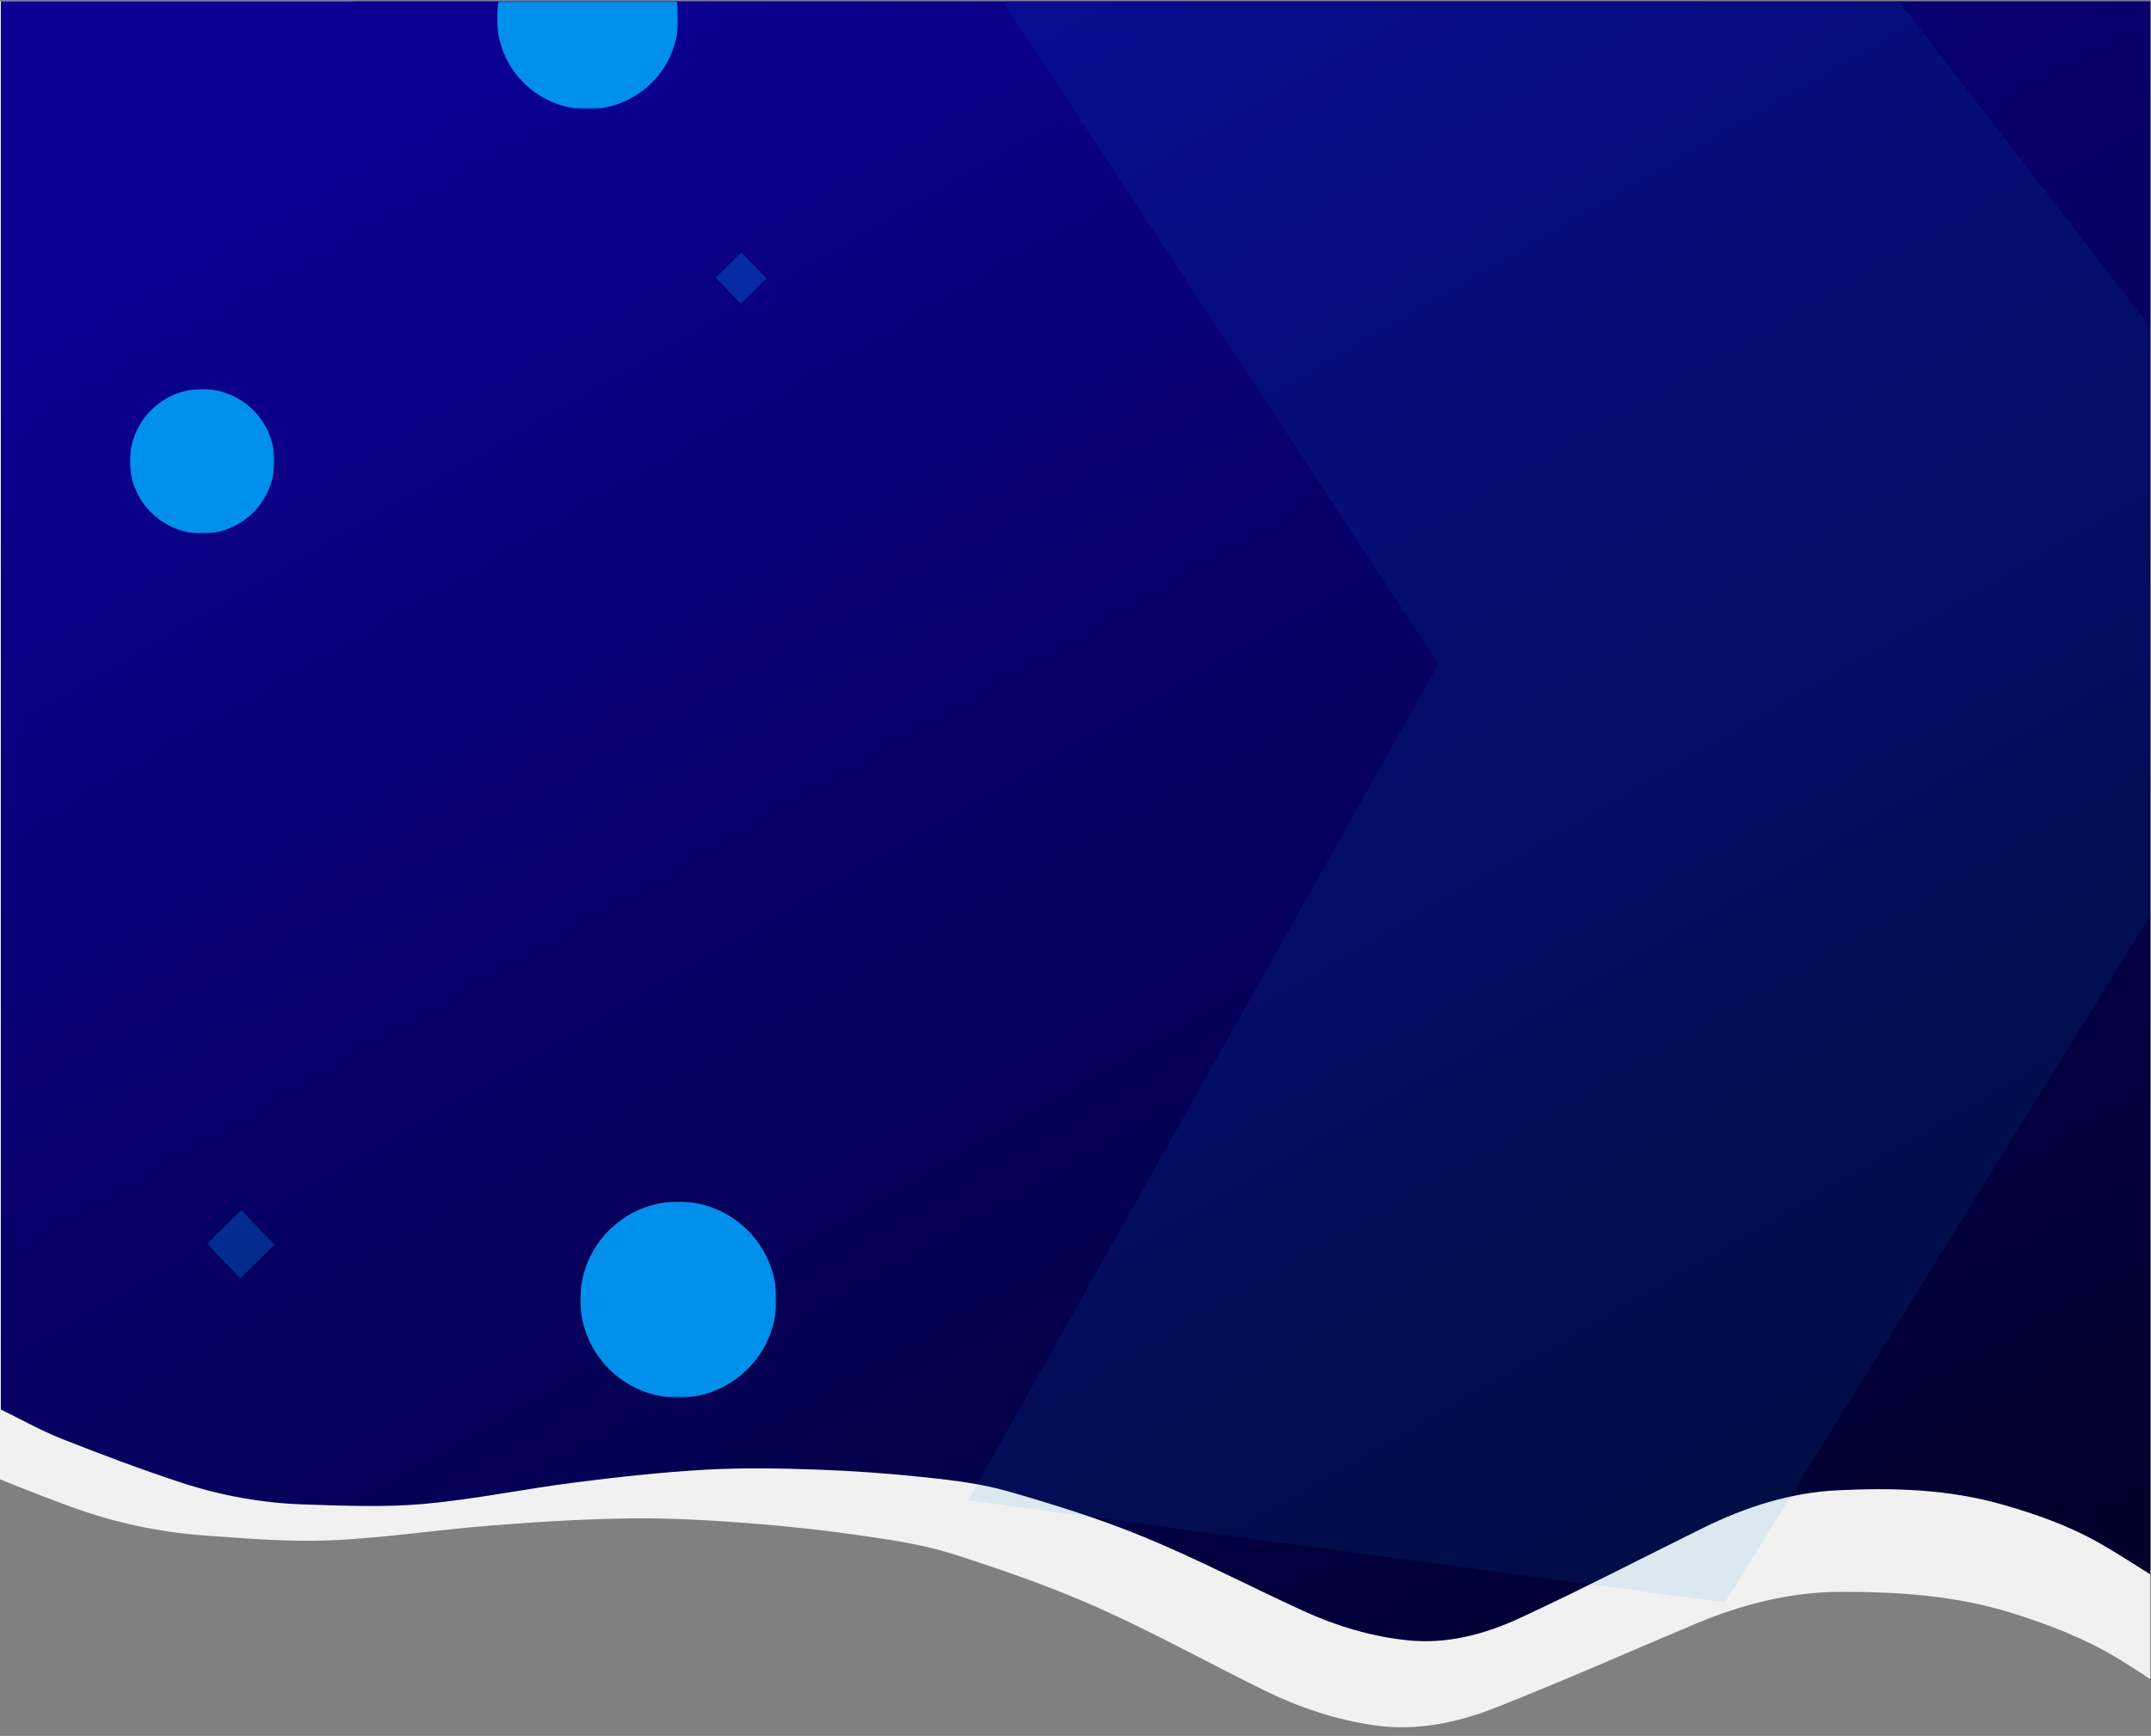 <?xml version="1.0" encoding="utf-8"?>
<!-- Generator: Adobe Illustrator 16.0.0, SVG Export Plug-In . SVG Version: 6.00 Build 0)  -->
<!DOCTYPE svg PUBLIC "-//W3C//DTD SVG 1.1//EN" "http://www.w3.org/Graphics/SVG/1.1/DTD/svg11.dtd">
<svg version="1.1" id="Capa_1" xmlns="http://www.w3.org/2000/svg" xmlns:xlink="http://www.w3.org/1999/xlink" x="0px" y="0px"
	 width="1000.369px" height="807.447px" viewBox="0 0 1000.369 807.447" enable-background="new 0 0 1000.369 807.447"
	 xml:space="preserve">
<rect x="0" y="0" width="1000.369" height="807.447" fill="#808080" stroke="none"/>
<g>
	<defs>
		<rect id="SVGID_1_" y="0.577" width="1000" height="807"/>
	</defs>
	<clipPath id="SVGID_2_">
		<use xlink:href="#SVGID_1_"  overflow="visible"/>
	</clipPath>
	<path clip-path="url(#SVGID_2_)" fill-rule="evenodd" clip-rule="evenodd" fill="#F1F1F1" d="M-54.414,662.446
		c9.52-223.433,19.021-446.479,28.543-670.011C329.725,7.872,685.233,23.304,1041.074,38.75
		c-10.631,249.502-21.256,498.922-31.885,748.397c-8.577-5.586-16.701-11.26-25.13-16.277
		c-14.943-8.896-30.826-14.981-47.077-20.167c-26.657-8.504-54.004-10.359-81.427-10.25c-23.02,0.099-45.496,5.793-67.241,14.946
		c-30.954,13.03-61.719,26.713-92.899,38.967c-18.047,7.089-36.887,10.917-56.097,8.18c-17.929-2.557-35.149-8.303-51.673-16.433
		c-25.741-12.668-50.989-26.709-77.078-38.344c-21.677-9.668-44.086-17.418-66.519-24.649c-13.182-4.25-26.967-6.448-40.614-8.45
		c-18.037-2.646-36.172-4.685-54.327-6.085c-18.367-1.41-36.807-2.516-55.218-2.314c-21.639,0.239-43.304,1.58-64.917,3.267
		c-25.073,1.955-50.08,5.858-75.159,6.937c-19.676,0.846-39.452-0.864-59.129-2.287c-20.962-1.52-41.576-5.997-61.536-13.264
		c-19.457-7.082-38.703-14.962-57.815-23.168C-34.826,673.394-44.504,667.601-54.414,662.446z"/>
	<linearGradient id="SVGID_3_" gradientUnits="userSpaceOnUse" x1="233.378" y1="-134.142" x2="800.208" y2="847.637">
		<stop  offset="0.107" style="stop-color:#0B0094"/>
		<stop  offset="1" style="stop-color:#000028"/>
	</linearGradient>
	<path clip-path="url(#SVGID_2_)" fill-rule="evenodd" clip-rule="evenodd" fill="url(#SVGID_3_)" d="M0.392,655.628
		c0-218.51,0-436.646,0-655.255c333.152,0,666.223,0,999.608,0c0,244.006,0,487.934,0,731.915
		c-8.246-5.09-16.069-10.286-24.151-14.825c-14.328-8.051-29.423-13.318-44.827-17.691c-25.266-7.172-50.915-7.826-76.555-6.556
		c-21.524,1.071-42.317,7.582-62.286,17.439c-28.429,14.032-56.654,28.692-85.324,41.975c-16.594,7.685-34.059,12.222-52.13,10.362
		c-16.873-1.735-33.206-6.615-48.981-13.854c-24.575-11.272-48.745-23.91-73.608-34.162c-20.655-8.519-41.921-15.135-63.186-21.244
		c-12.498-3.589-25.475-5.15-38.319-6.527c-16.972-1.818-34.013-3.041-51.046-3.636c-17.232-0.602-34.521-0.897-51.731,0.08
		c-20.226,1.149-40.433,3.375-60.578,5.938c-23.368,2.972-46.598,7.841-70.009,9.956c-18.366,1.659-36.928,0.83-55.386,0.272
		c-19.664-0.594-39.118-4.093-58.075-10.34c-18.478-6.088-36.789-12.966-54.988-20.165C19.145,665.483,9.863,660.238,0.392,655.628z
		"/>
	<rect y="-0.423" clip-path="url(#SVGID_2_)" fill="none" width="984.631" height="804"/>
	<polygon opacity="0.3" clip-path="url(#SVGID_2_)" fill="#0090EC" points="356.48,129.484 344.496,141.31 332.864,129.127 
		344.849,117.301 	"/>
	<polygon opacity="0.3" clip-path="url(#SVGID_2_)" fill="#0090EC" points="127.65,578.979 111.769,594.648 96.355,578.504 
		112.236,562.834 	"/>
	<rect y="-0.423" clip-path="url(#SVGID_2_)" fill="none" width="1000" height="808"/>
	<defs>
		<filter id="Adobe_OpacityMaskFilter" filterUnits="userSpaceOnUse" x="376.333" y="-136.089" width="717.657" height="881.489">
			
				<feColorMatrix  type="matrix" values="-1 0 0 0 1  0 -1 0 0 1  0 0 -1 0 1  0 0 0 1 0" color-interpolation-filters="sRGB" result="source"/>
			<feFlood  style="flood-color:white;flood-opacity:1" result="back"/>
			<feBlend  in="source" in2="back" mode="normal"/>
		</filter>
	</defs>
	<mask maskUnits="userSpaceOnUse" x="376.333" y="-136.089" width="717.657" height="881.489" id="SVGID_4_">
		<g filter="url(#Adobe_OpacityMaskFilter)">
			
				<linearGradient id="SVGID_5_" gradientUnits="userSpaceOnUse" x1="5029.828" y1="2000.301" x2="5029.828" y2="2156.483" gradientTransform="matrix(-1.31 -0.33 1.3 -5.164 4638.034 12697.55)">
				<stop  offset="0" style="stop-color:#FFFFFF"/>
				<stop  offset="1" style="stop-color:#000000"/>
			</linearGradient>
			<polygon clip-path="url(#SVGID_2_)" fill="url(#SVGID_5_)" points="481.385,-102.395 1182.038,73.506 978.71,879.571 
				278.052,703.687 			"/>
			
				<linearGradient id="SVGID_6_" gradientUnits="userSpaceOnUse" x1="3878.518" y1="2607.035" x2="3878.518" y2="2763.459" gradientTransform="matrix(-0.977 0.933 -3.679 -3.85 13801.597 5990.254)">
				<stop  offset="0" style="stop-color:#FFFFFF"/>
				<stop  offset="1" style="stop-color:#000000"/>
			</linearGradient>
			<polygon clip-path="url(#SVGID_2_)" fill="url(#SVGID_6_)" points="-355.004,-719.654 167.377,-1217.582 742.974,-616.617 
				220.604,-118.677 			"/>
		</g>
	</mask>
	<polygon opacity="0.3" clip-path="url(#SVGID_2_)" mask="url(#SVGID_4_)" fill="#0090EC" points="376.333,-136.089 876.757,-7.565 
		1093.99,274.006 802.231,745.399 450.217,697.944 669.036,308.808 	"/>
	<defs>
		<filter id="Adobe_OpacityMaskFilter_1_" filterUnits="userSpaceOnUse" x="231.145" y="-33.527" width="84.342" height="84.342">
			
				<feColorMatrix  type="matrix" values="-1 0 0 0 1  0 -1 0 0 1  0 0 -1 0 1  0 0 0 1 0" color-interpolation-filters="sRGB" result="source"/>
			<feFlood  style="flood-color:white;flood-opacity:1" result="back"/>
			<feBlend  in="source" in2="back" mode="normal"/>
		</filter>
	</defs>
	<mask maskUnits="userSpaceOnUse" x="231.145" y="-33.527" width="84.342" height="84.342" id="SVGID_7_">
		<g filter="url(#Adobe_OpacityMaskFilter_1_)">
			<g>
				<defs>
					<rect id="SVGID_8_" x="223.029" y="-35.013" width="101.128" height="93.7"/>
				</defs>
				<clipPath id="SVGID_9_" clip-path="url(#SVGID_2_)">
					<use xlink:href="#SVGID_8_"  overflow="visible"/>
				</clipPath>
				
					<linearGradient id="SVGID_10_" gradientUnits="userSpaceOnUse" x1="8598.703" y1="720.405" x2="8590.207" y2="869.095" gradientTransform="matrix(1 0 0 1 -8320.315 -734.465)">
					<stop  offset="0" style="stop-color:#FFFFFF"/>
					<stop  offset="1" style="stop-color:#000000"/>
				</linearGradient>
				<rect x="211.122" y="-39.328" clip-path="url(#SVGID_9_)" fill="url(#SVGID_10_)" width="123.484" height="243.852"/>
			</g>
		</g>
	</mask>
	<circle clip-path="url(#SVGID_2_)" mask="url(#SVGID_7_)" fill="#0090EC" cx="273.315" cy="8.644" r="42.171"/>
	<defs>
		<filter id="Adobe_OpacityMaskFilter_2_" filterUnits="userSpaceOnUse" x="60.413" y="180.963" width="67.237" height="67.237">
			
				<feColorMatrix  type="matrix" values="-1 0 0 0 1  0 -1 0 0 1  0 0 -1 0 1  0 0 0 1 0" color-interpolation-filters="sRGB" result="source"/>
			<feFlood  style="flood-color:white;flood-opacity:1" result="back"/>
			<feBlend  in="source" in2="back" mode="normal"/>
		</filter>
	</defs>
	<mask maskUnits="userSpaceOnUse" x="60.413" y="180.963" width="67.237" height="67.237" id="SVGID_11_">
		<g filter="url(#Adobe_OpacityMaskFilter_2_)">
			<g>
				<defs>
					<rect id="SVGID_12_" x="53.943" y="179.778" width="80.62" height="74.697"/>
				</defs>
				<clipPath id="SVGID_13_" clip-path="url(#SVGID_2_)">
					<use xlink:href="#SVGID_12_"  overflow="visible"/>
				</clipPath>
				
					<linearGradient id="SVGID_14_" gradientUnits="userSpaceOnUse" x1="8418.39" y1="930.947" x2="8411.616" y2="1049.483" gradientTransform="matrix(1 0 0 1 -8320.315 -734.465)">
					<stop  offset="0" style="stop-color:#FFFFFF"/>
					<stop  offset="1" style="stop-color:#000000"/>
				</linearGradient>
				<rect x="44.451" y="176.339" clip-path="url(#SVGID_13_)" fill="url(#SVGID_14_)" width="98.441" height="194.398"/>
			</g>
		</g>
	</mask>
	<circle clip-path="url(#SVGID_2_)" mask="url(#SVGID_11_)" fill="#0090EC" cx="94.031" cy="214.582" r="33.618"/>
	<defs>
		<filter id="Adobe_OpacityMaskFilter_3_" filterUnits="userSpaceOnUse" x="269.868" y="558.916" width="91.236" height="91.236">
			
				<feColorMatrix  type="matrix" values="-1 0 0 0 1  0 -1 0 0 1  0 0 -1 0 1  0 0 0 1 0" color-interpolation-filters="sRGB" result="source"/>
			<feFlood  style="flood-color:white;flood-opacity:1" result="back"/>
			<feBlend  in="source" in2="back" mode="normal"/>
		</filter>
	</defs>
	<mask maskUnits="userSpaceOnUse" x="269.868" y="558.916" width="91.236" height="91.236" id="SVGID_15_">
		<g filter="url(#Adobe_OpacityMaskFilter_3_)">
			<g>
				<defs>
					<rect id="SVGID_16_" x="261.089" y="557.309" width="109.395" height="101.358"/>
				</defs>
				<clipPath id="SVGID_17_" clip-path="url(#SVGID_2_)">
					<use xlink:href="#SVGID_16_"  overflow="visible"/>
				</clipPath>
				
					<linearGradient id="SVGID_18_" gradientUnits="userSpaceOnUse" x1="8641.289" y1="1314.44" x2="8632.098" y2="1475.285" gradientTransform="matrix(1 0 0 1 -8320.315 -734.465)">
					<stop  offset="0" style="stop-color:#FFFFFF"/>
					<stop  offset="1" style="stop-color:#000000"/>
				</linearGradient>
				<rect x="248.209" y="552.642" clip-path="url(#SVGID_17_)" fill="url(#SVGID_18_)" width="133.578" height="263.785"/>
			</g>
		</g>
	</mask>
	<circle clip-path="url(#SVGID_2_)" mask="url(#SVGID_15_)" fill="#0090EC" cx="315.486" cy="604.534" r="45.618"/>
	<rect y="0.577" clip-path="url(#SVGID_2_)" fill="none" width="1000" height="807"/>
</g>
</svg>
